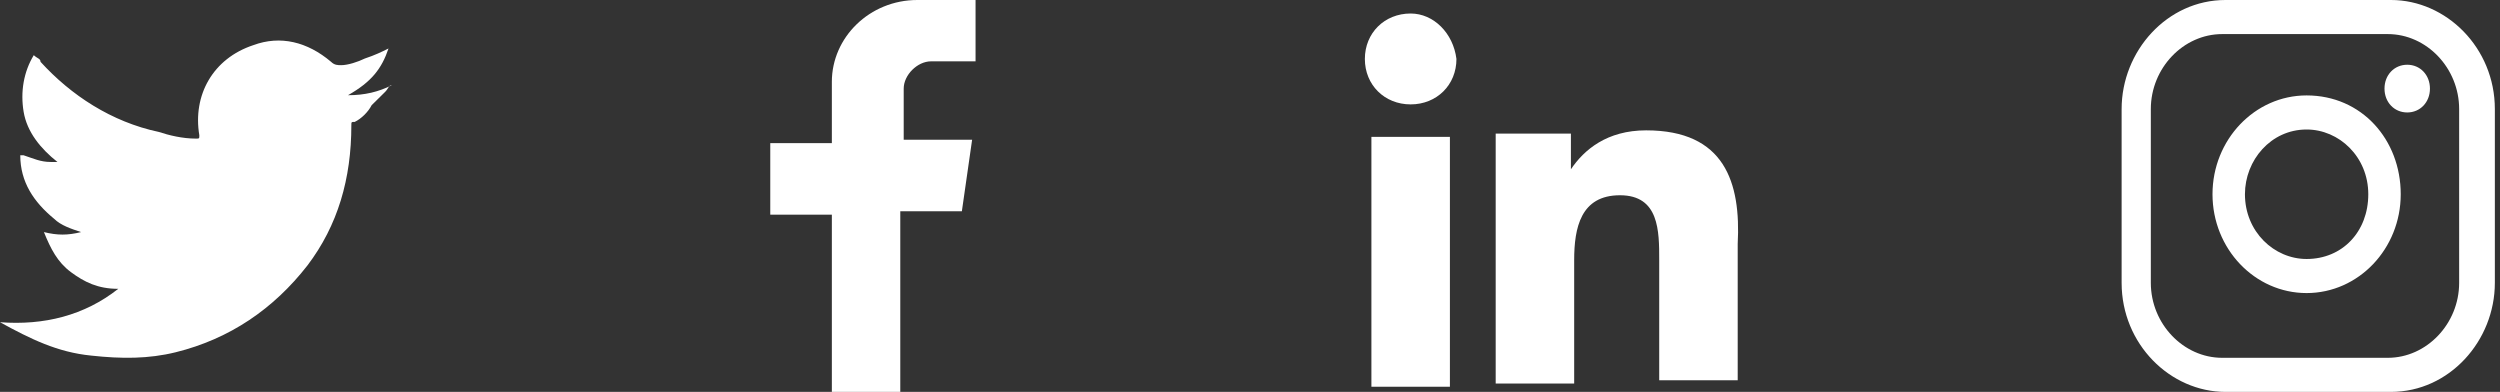 <svg width="185" height="29" viewBox="0 0 185 29" fill="none" xmlns="http://www.w3.org/2000/svg">
<rect x="0" y="0" width="185" height="29" fill="#333333" stroke="none"/>
<path d="M28.75 3.587C28.25 3.835 27.75 4.082 27 4.329C26.5 4.576 25.75 4.823 25.25 4.823C25 4.823 24.75 4.823 24.5 4.576C22.75 3.093 20.75 2.599 18.75 3.34C15.75 4.329 14.25 7.046 14.75 10.01C14.75 10.257 14.75 10.257 14.5 10.257C13.5 10.257 12.5 10.01 11.75 9.763C8.25 9.022 5.25 7.046 3 4.576C3 4.329 2.75 4.329 2.5 4.082C1.75 5.317 1.5 6.799 1.75 8.281C2 9.763 3 10.998 4.25 11.986C4 11.986 3.75 11.986 3.75 11.986C3 11.986 2.5 11.739 1.75 11.492C1.5 11.492 1.5 11.492 1.5 11.492C1.5 13.469 2.5 14.951 4 16.186C4.5 16.68 5.25 16.927 6 17.174C5 17.421 4.25 17.421 3.25 17.174C3.75 18.409 4.25 19.397 5.25 20.138C6.25 20.879 7.25 21.373 8.75 21.373C6.25 23.35 3.25 24.091 0 23.844C2.25 25.079 4.25 26.067 6.75 26.314C9 26.561 11 26.561 13 26.067C17 25.079 20.25 22.856 22.75 19.644C25 16.68 26 13.222 26 9.269C26 9.022 26 9.022 26.25 9.022C26.75 8.775 27.25 8.281 27.5 7.787C27.75 7.54 27.75 7.54 28 7.293C28.25 7.046 28.25 7.046 28.5 6.799C28.75 6.552 28.75 6.305 29 6.305C28 6.799 27 7.046 25.75 7.046C27.5 6.058 28.25 5.07 28.75 3.587Z" fill="white"/>
<path d="M61.304 29H66.621V15.635H71.178L71.937 10.339H66.874V6.557C66.874 5.548 67.886 4.539 68.899 4.539H72.191V0H67.886C64.342 0 61.557 2.774 61.557 6.052V10.591H57V15.887H61.557V29H61.304Z" fill="white"/>
<path d="M101.484 10.126H107.293V28.619H101.484V10.126ZM104.388 1C102.452 1 101 2.441 101 4.362C101 6.284 102.452 7.725 104.388 7.725C106.324 7.725 107.777 6.284 107.777 4.362C107.535 2.441 106.082 1 104.388 1ZM121.814 9.646C118.91 9.646 117.215 11.087 116.247 12.528V9.886H110.681V28.379H116.489V19.253C116.489 16.851 116.973 14.449 119.878 14.449C122.782 14.449 122.782 17.091 122.782 19.253V28.139H128.59V18.052C128.832 13.489 127.622 9.646 121.814 9.646Z" fill="white"/>
<path d="M176.934 0H164.685C160.362 0 157 3.783 157 8.07V20.93C157 25.47 160.602 29 164.685 29H176.934C181.257 29 184.619 25.217 184.619 20.93V8.07C184.619 3.53 181.017 0 176.934 0ZM181.977 20.93C181.977 23.956 179.576 26.478 176.694 26.478H164.445C161.563 26.478 159.161 23.956 159.161 20.93V8.07C159.161 5.043 161.563 2.522 164.445 2.522H176.694C179.576 2.522 181.977 5.043 181.977 8.07V20.93ZM170.689 7.061C166.847 7.061 163.725 10.339 163.725 14.374C163.725 18.409 166.847 21.687 170.689 21.687C174.532 21.687 177.654 18.409 177.654 14.374C177.654 10.339 174.772 7.061 170.689 7.061ZM170.689 19.165C168.288 19.165 166.126 17.148 166.126 14.374C166.126 11.852 168.048 9.583 170.689 9.583C173.091 9.583 175.253 11.6 175.253 14.374C175.253 17.148 173.331 19.165 170.689 19.165ZM179.816 6.557C179.816 7.565 179.095 8.322 178.135 8.322C177.174 8.322 176.453 7.565 176.453 6.557C176.453 5.548 177.174 4.791 178.135 4.791C179.095 4.791 179.816 5.548 179.816 6.557Z" fill="white"/>
</svg>
